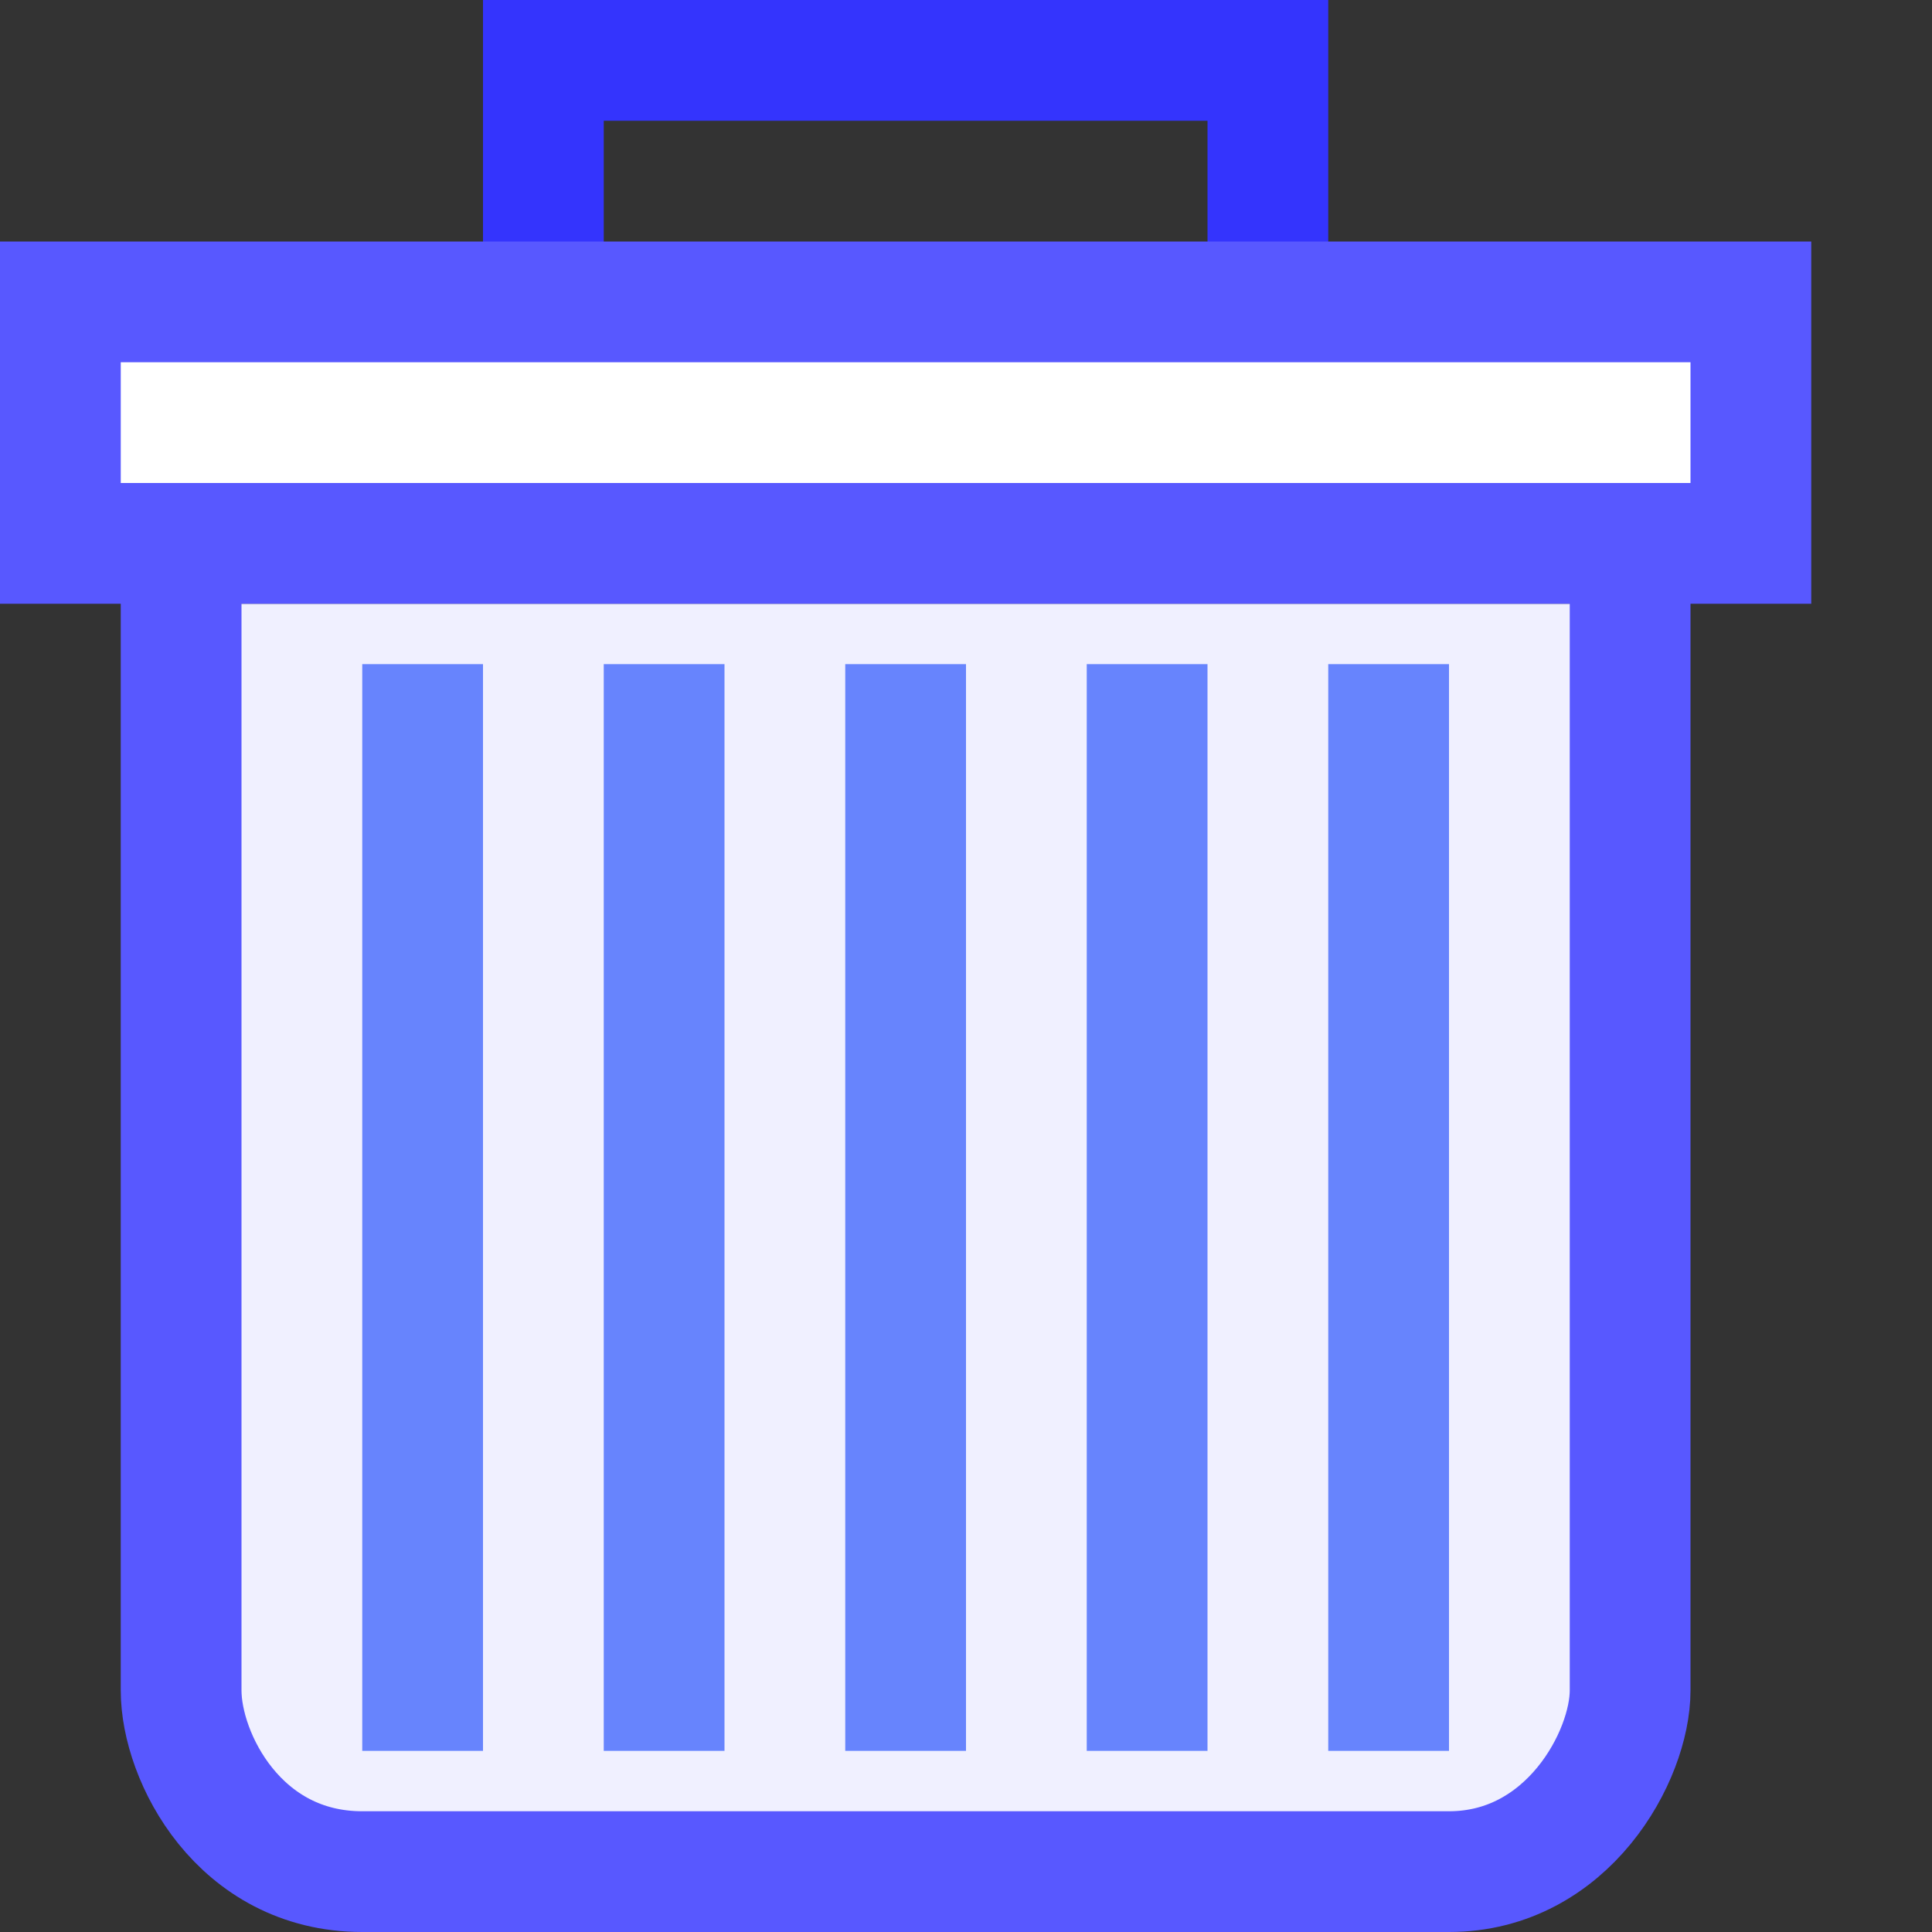 <?xml version="1.0" encoding="UTF-8" standalone="no"?>
<!-- Created with Inkscape (http://www.inkscape.org/) -->

<svg
   xmlns:osb="http://www.openswatchbook.org/uri/2009/osb"
   xmlns:dc="http://purl.org/dc/elements/1.1/"
   xmlns:cc="http://creativecommons.org/ns#"
   xmlns:rdf="http://www.w3.org/1999/02/22-rdf-syntax-ns#"
   xmlns:svg="http://www.w3.org/2000/svg"
   xmlns="http://www.w3.org/2000/svg"
   xmlns:sodipodi="http://sodipodi.sourceforge.net/DTD/sodipodi-0.dtd"
   xmlns:inkscape="http://www.inkscape.org/namespaces/inkscape"
   width="16"
   height="16"
   id="svg3012"
   version="1.1"
   inkscape:version="0.48.5 r10040"
   sodipodi:docname="delete_hover.svg">
  <rect width="100%" height="100%" fill="#333333" stroke="none"/>
  <defs
     id="defs3014">
    <linearGradient
       id="linearGradient5329">
      <stop
         id="stop5331"
         offset="0"
         style="stop-color:#444740;stop-opacity:1;" />
      <stop
         id="stop5333"
         offset="1"
         style="stop-color:#111111;stop-opacity:1;" />
    </linearGradient>
    <linearGradient
       osb:paint="gradient"
       id="linearGradient5347">
      <stop
         id="stop5349"
         offset="0"
         style="stop-color:#000000;stop-opacity:1;" />
      <stop
         id="stop5351"
         offset="1"
         style="stop-color:#000000;stop-opacity:0;" />
    </linearGradient>
    <linearGradient
       id="linearGradient5375">
      <stop
         id="stop5377"
         offset="0"
         style="stop-color:#e3e0e0;stop-opacity:1;" />
      <stop
         id="stop5379"
         offset="1"
         style="stop-color:#babdc6;stop-opacity:1;" />
    </linearGradient>
    <linearGradient
       id="linearGradient3769">
      <stop
         id="stop3771"
         offset="0"
         style="stop-color:#f5f5f5;stop-opacity:1;" />
      <stop
         id="stop3773"
         offset="1"
         style="stop-color:#e6e6e6;stop-opacity:1;" />
    </linearGradient>
    <linearGradient
       id="linearGradient3771">
      <stop
         id="stop3774"
         offset="0"
         style="stop-color:#f7f7f7;stop-opacity:1;" />
      <stop
         id="stop3776"
         offset="1"
         style="stop-color:#e6e6e6;stop-opacity:1;" />
    </linearGradient>
  </defs>
  <sodipodi:namedview
     id="base"
     pagecolor="#ffffff"
     bordercolor="#666666"
     borderopacity="1.0"
     inkscape:pageopacity="0.0"
     inkscape:pageshadow="2"
     inkscape:zoom="22.627417"
     inkscape:cx="7.7794816"
     inkscape:cy="8.3319896"
     inkscape:document-units="px"
     inkscape:current-layer="layer1"
     showgrid="true"
     fit-margin-top="0"
     fit-margin-left="0"
     fit-margin-right="0"
     fit-margin-bottom="0"
     inkscape:snap-to-guides="true"
     inkscape:snap-page="false"
     inkscape:snap-grids="true"
     inkscape:window-width="1280"
     inkscape:window-height="667"
     inkscape:window-x="0"
     inkscape:window-y="0"
     inkscape:window-maximized="1"
     showguides="true"
     inkscape:guide-bbox="true"
     inkscape:snap-nodes="true">
    <inkscape:grid
       type="xygrid"
       id="grid3020"
       empspacing="2"
       visible="true"
       enabled="true"
       snapvisiblegridlinesonly="true"
       originx="0px"
       originy="0px"
       spacingx="0.5px"
       spacingy="0.5px" />
  </sodipodi:namedview>
  <g
     inkscape:label="Layer 1"
     inkscape:groupmode="layer"
     id="layer1"
     transform="translate(-10,-182.362)">
    <path
       style="fill:#f0f0ff;fill-opacity:1;fill-rule:nonzero;stroke:#5858ff;stroke-width:1;stroke-linecap:round;stroke-linejoin:miter;stroke-miterlimit:4;stroke-opacity:1;stroke-dashoffset:0"
       d="m 11.5,187.362 10e-7,9 c 0,0.551 0.48,1.5 1.5,1.5 1.5,0 2.762,-1e-5 4.5,-1e-5 1.771,0 3,1e-5 4.5,1e-5 0.984,0 1.5,-0.96 1.5,-1.5 l -1e-6,-9"
       id="path4395"
       inkscape:connector-curvature="0"
       sodipodi:nodetypes="csscssc" />
    <path
       style="fill:none;stroke:#6784fd;stroke-width:1px;stroke-linecap:butt;stroke-linejoin:miter;stroke-opacity:1"
       d="m 21.5,187.862 0,9"
       id="path4413"
       inkscape:connector-curvature="0" />
    <path
       style="fill:none;stroke:#6784fd;stroke-width:1px;stroke-linecap:butt;stroke-linejoin:miter;stroke-opacity:1"
       d="m 17.5,187.862 0,9"
       id="path4403"
       inkscape:connector-curvature="0" />
    <path
       style="fill:none;stroke:#6784fd;stroke-width:1px;stroke-linecap:butt;stroke-linejoin:miter;stroke-opacity:1"
       d="m 15.5,187.862 0,9"
       id="path4401"
       inkscape:connector-curvature="0" />
    <path
       inkscape:connector-curvature="0"
       id="path4411"
       d="m 13.5,187.862 0,9"
       style="fill:none;stroke:#6784fd;stroke-width:1px;stroke-linecap:butt;stroke-linejoin:miter;stroke-opacity:1" />
    <path
       inkscape:connector-curvature="0"
       id="path4405"
       d="m 19.5,187.862 0,9"
       style="fill:none;stroke:#6784fd;stroke-width:1px;stroke-linecap:butt;stroke-linejoin:miter;stroke-opacity:1" />
    <path
       style="fill:none;stroke:#3434fd;stroke-width:1;stroke-linecap:butt;stroke-linejoin:miter;stroke-miterlimit:4;stroke-opacity:1;stroke-dasharray:none"
       d="m 14.5,184.862 0,-2 6,0 0,0.725 0,1.275"
       id="path4415"
       inkscape:connector-curvature="0"
       sodipodi:nodetypes="ccccc" />
    <rect
       style="fill:#ffffff;fill-opacity:1;fill-rule:nonzero;stroke:#5858ff;stroke-width:1;stroke-linecap:round;stroke-linejoin:miter;stroke-miterlimit:4;stroke-opacity:1;stroke-dasharray:none;stroke-dashoffset:0"
       id="rect3775"
       width="14"
       height="2"
       x="10.5"
       y="184.862" />
  </g>
</svg>
